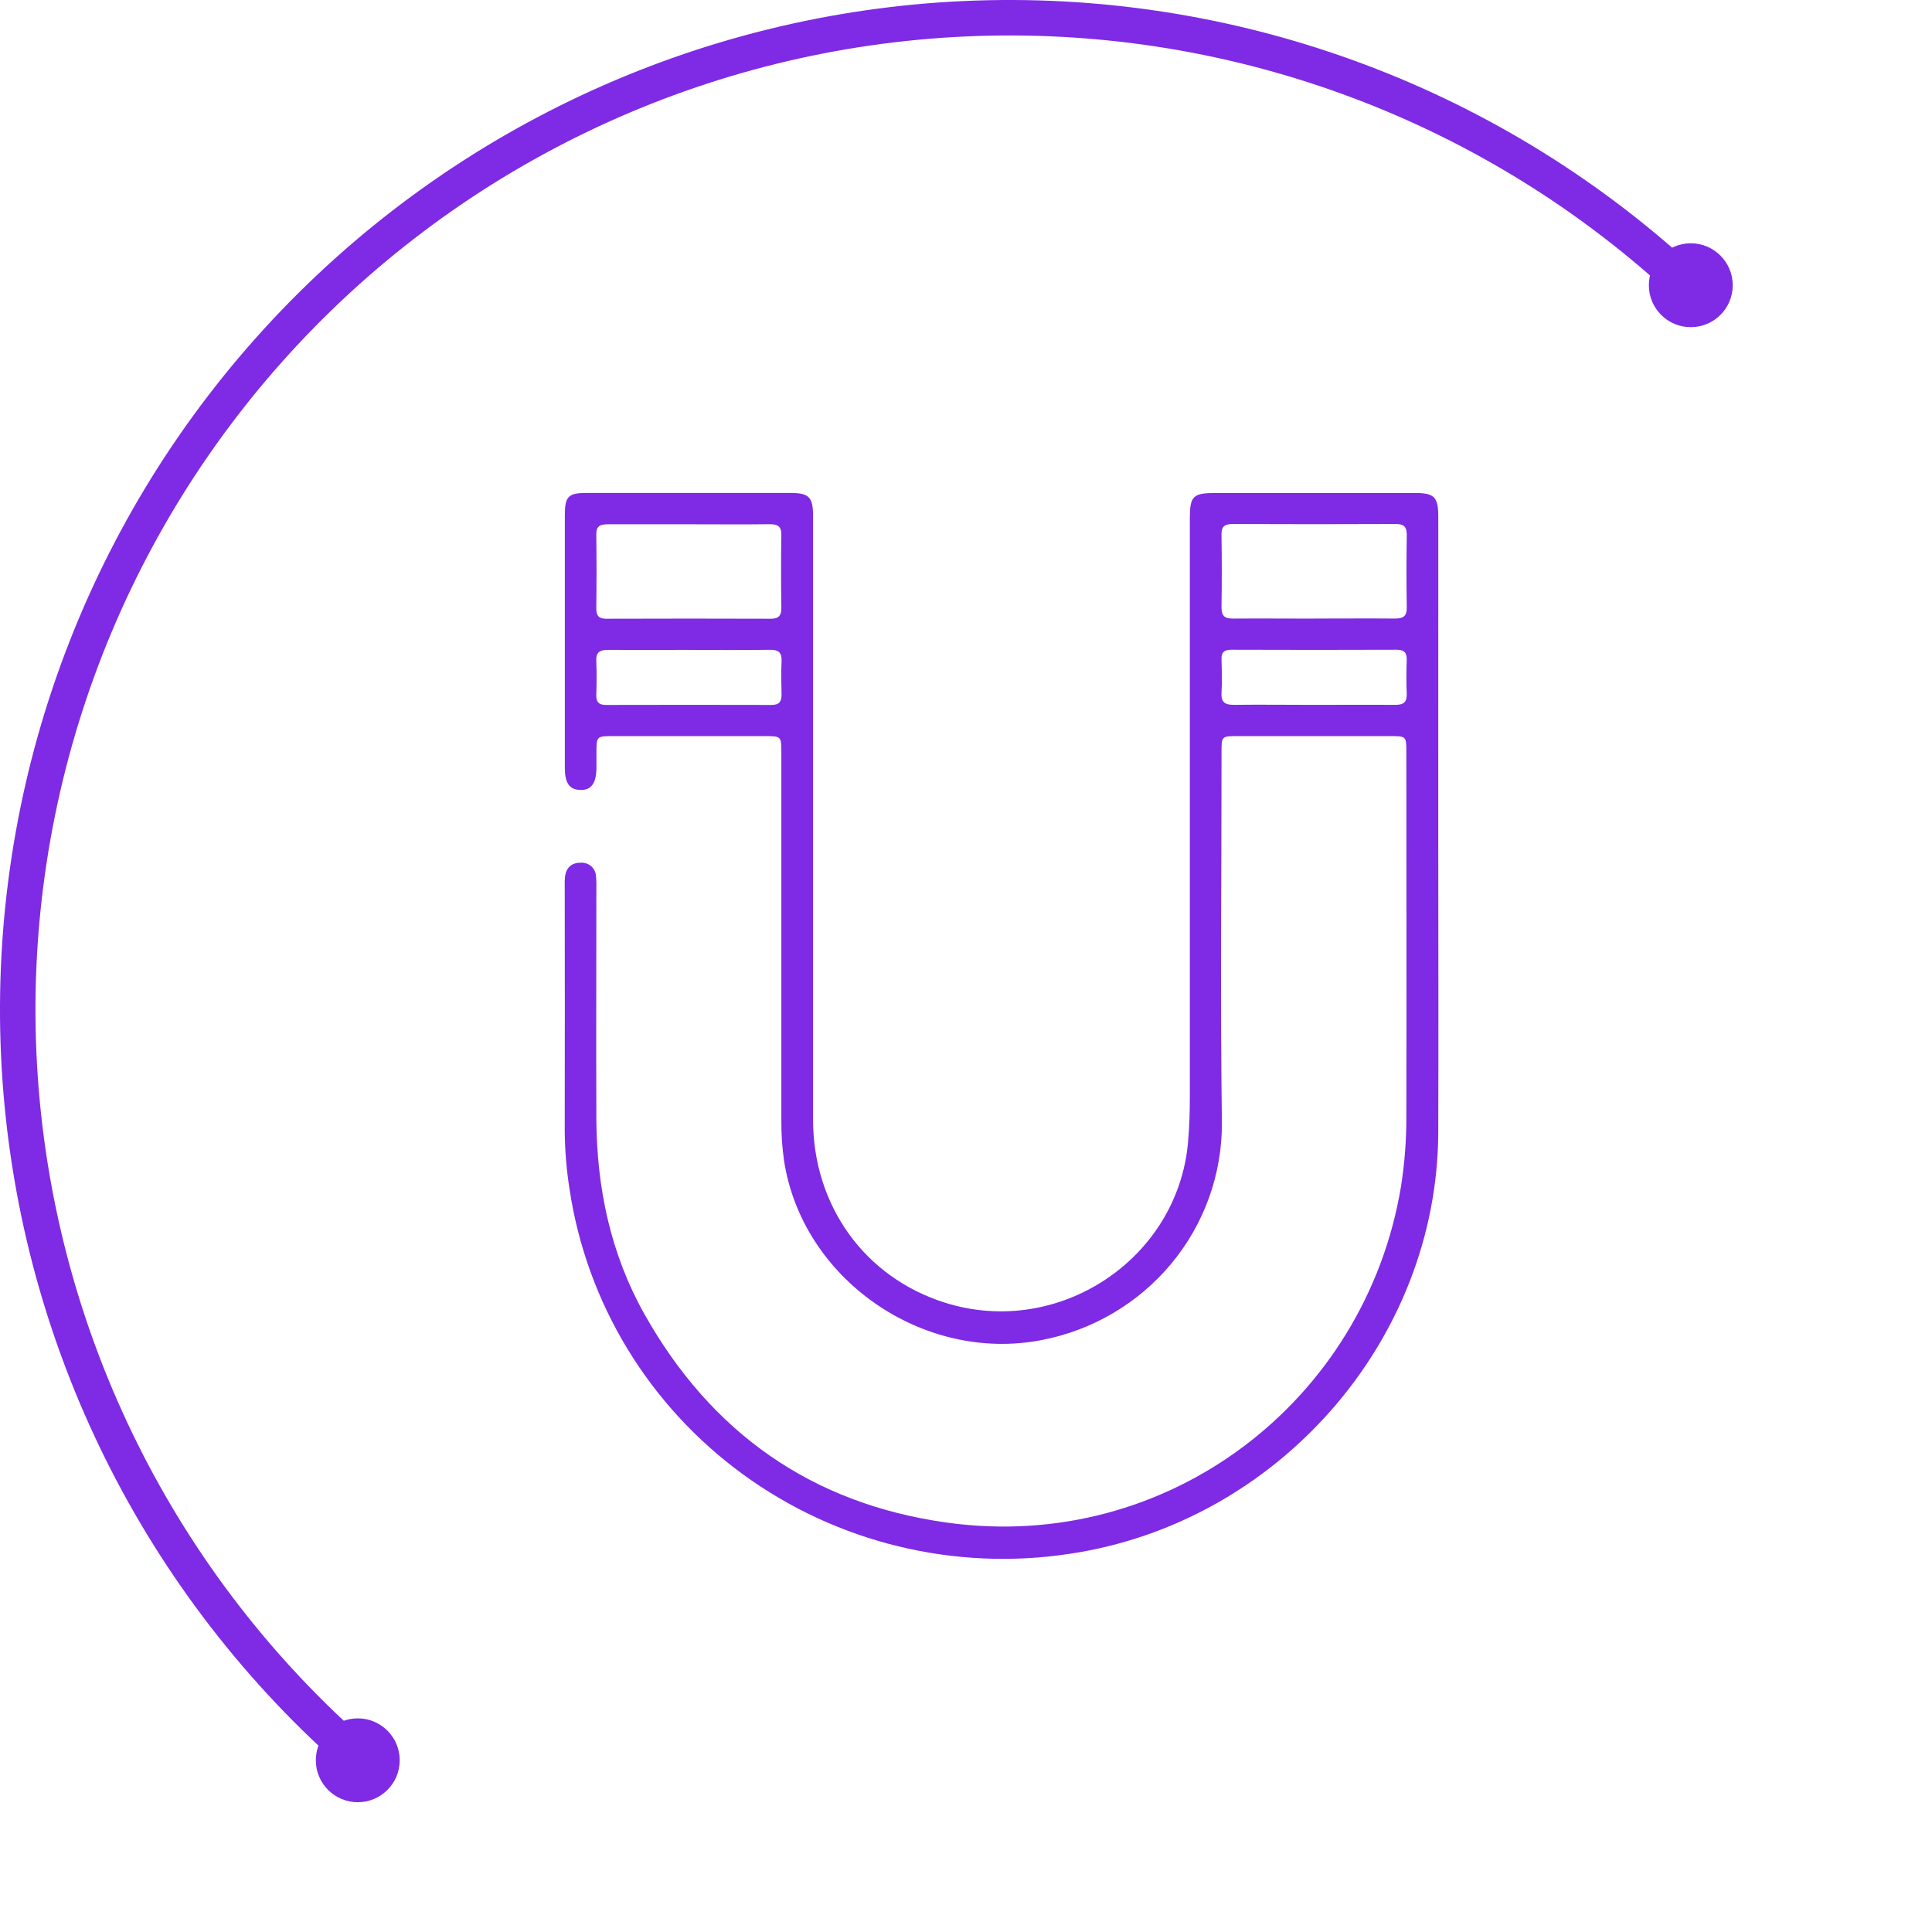<svg width="112" height="112" viewBox="0 0 112 112" fill="none" xmlns="http://www.w3.org/2000/svg">
<path d="M98.016 15.323C86.556 4.852 71.406 -0.639 55.898 0.059C40.391 0.758 25.795 7.588 15.323 19.048C4.852 30.507 -0.639 45.657 0.059 61.165C0.758 76.673 7.588 91.268 19.048 101.74L20.434 100.223C9.377 90.119 2.787 76.036 2.113 61.073C1.439 46.11 6.737 31.492 16.841 20.434C26.945 9.377 41.028 2.787 55.991 2.113C70.954 1.439 85.572 6.737 96.629 16.841L98.016 15.323Z" fill="#7F2AE4"/>
<path d="M100.448 16.535C100.448 17.878 99.359 18.966 98.017 18.966C96.674 18.966 95.586 17.878 95.586 16.535C95.586 15.193 96.674 14.104 98.017 14.104C99.359 14.104 100.448 15.193 100.448 16.535Z" fill="#7F2AE4"/>
<path d="M23.171 102.046C23.171 103.388 22.083 104.477 20.74 104.477C19.398 104.477 18.309 103.388 18.309 102.046C18.309 100.703 19.398 99.615 20.74 99.615C22.083 99.615 23.171 100.703 23.171 102.046Z" fill="#7F2AE4"/>
<path d="M83.377 48.38C83.377 54.138 83.396 59.896 83.377 65.655C83.327 77.725 74.074 88.285 62.007 90.076C58.698 90.58 55.321 90.431 52.071 89.64C48.82 88.849 45.759 87.43 43.065 85.465C40.371 83.5 38.096 81.028 36.371 78.191C34.647 75.354 33.506 72.207 33.016 68.933C32.834 67.781 32.741 66.618 32.738 65.453C32.746 60.766 32.746 56.079 32.738 51.391C32.731 51.201 32.736 51.01 32.754 50.82C32.825 50.295 33.139 50.005 33.676 50.013C33.785 50.007 33.895 50.023 33.998 50.058C34.101 50.094 34.196 50.15 34.277 50.222C34.359 50.295 34.425 50.382 34.472 50.48C34.519 50.578 34.546 50.683 34.552 50.791C34.575 51.029 34.581 51.267 34.571 51.505C34.571 55.954 34.554 60.403 34.571 64.853C34.592 68.839 35.383 72.658 37.353 76.172C41.203 83.025 47.023 87.173 54.895 88.267C67.719 90.053 79.163 81.2 81.217 68.784C81.429 67.444 81.532 66.09 81.527 64.733C81.546 57.69 81.527 50.647 81.527 43.603C81.527 42.673 81.527 42.673 80.564 42.673H71.776C70.813 42.673 70.813 42.673 70.813 43.602C70.813 50.763 70.74 57.926 70.834 65.088C70.85 68.062 69.815 70.949 67.907 73.249C65.999 75.549 63.339 77.118 60.386 77.685C53.505 79.018 46.492 74.15 45.449 67.263C45.339 66.486 45.288 65.702 45.296 64.918C45.296 57.828 45.296 50.737 45.296 43.645C45.296 42.673 45.296 42.673 44.309 42.673H35.582C34.579 42.673 34.579 42.673 34.577 43.624C34.577 43.91 34.577 44.196 34.577 44.481C34.577 45.401 34.28 45.814 33.641 45.795C33.002 45.776 32.748 45.393 32.744 44.515C32.744 43.396 32.744 42.279 32.744 41.159C32.744 37.4 32.744 33.641 32.744 29.882C32.744 28.769 32.937 28.577 34.026 28.575H45.785C46.902 28.575 47.133 28.805 47.133 29.922C47.133 41.583 47.133 53.241 47.133 64.899C47.133 69.907 50.142 74.061 54.791 75.521C61.36 77.586 68.279 72.999 68.873 66.207C68.95 65.327 68.976 64.452 68.976 63.57V30.101C68.976 28.744 69.14 28.578 70.517 28.578H81.995C83.15 28.578 83.379 28.799 83.379 29.96C83.38 36.103 83.379 42.242 83.377 48.38ZM39.99 30.393C38.402 30.393 36.814 30.393 35.226 30.393C34.785 30.393 34.559 30.501 34.567 30.99C34.588 32.418 34.585 33.846 34.567 35.273C34.567 35.696 34.714 35.871 35.145 35.869C38.321 35.858 41.498 35.858 44.675 35.869C45.152 35.869 45.302 35.679 45.296 35.233C45.277 33.831 45.271 32.426 45.296 31.023C45.306 30.495 45.067 30.383 44.598 30.389C43.071 30.408 41.531 30.393 39.99 30.393ZM76.175 35.858C77.74 35.858 79.303 35.846 80.868 35.858C81.354 35.858 81.561 35.721 81.552 35.211C81.527 33.806 81.531 32.403 81.552 30.998C81.552 30.53 81.375 30.375 80.913 30.377C77.76 30.391 74.608 30.391 71.456 30.377C71.002 30.377 70.805 30.514 70.811 30.99C70.832 32.393 70.834 33.798 70.811 35.201C70.811 35.704 70.992 35.865 71.487 35.86C73.046 35.848 74.612 35.862 76.175 35.862V35.858ZM39.941 37.674C38.377 37.674 36.812 37.685 35.249 37.674C34.762 37.674 34.542 37.813 34.567 38.323C34.598 38.987 34.587 39.656 34.567 40.322C34.567 40.721 34.735 40.866 35.129 40.866C38.329 40.858 41.529 40.858 44.73 40.866C45.187 40.866 45.308 40.663 45.308 40.255C45.291 39.614 45.279 38.968 45.308 38.329C45.333 37.824 45.129 37.664 44.634 37.67C43.069 37.691 41.506 37.678 39.941 37.678V37.674ZM76.115 40.862C77.703 40.862 79.292 40.849 80.88 40.862C81.38 40.862 81.573 40.699 81.55 40.2C81.519 39.558 81.529 38.915 81.55 38.273C81.561 37.862 81.427 37.664 80.972 37.666C77.773 37.678 74.572 37.678 71.371 37.666C70.973 37.666 70.794 37.819 70.813 38.214C70.829 38.858 70.852 39.503 70.813 40.141C70.773 40.731 71.029 40.872 71.583 40.86C73.083 40.841 74.598 40.862 76.115 40.862Z" fill="#7F2AE4"/>
</svg>
